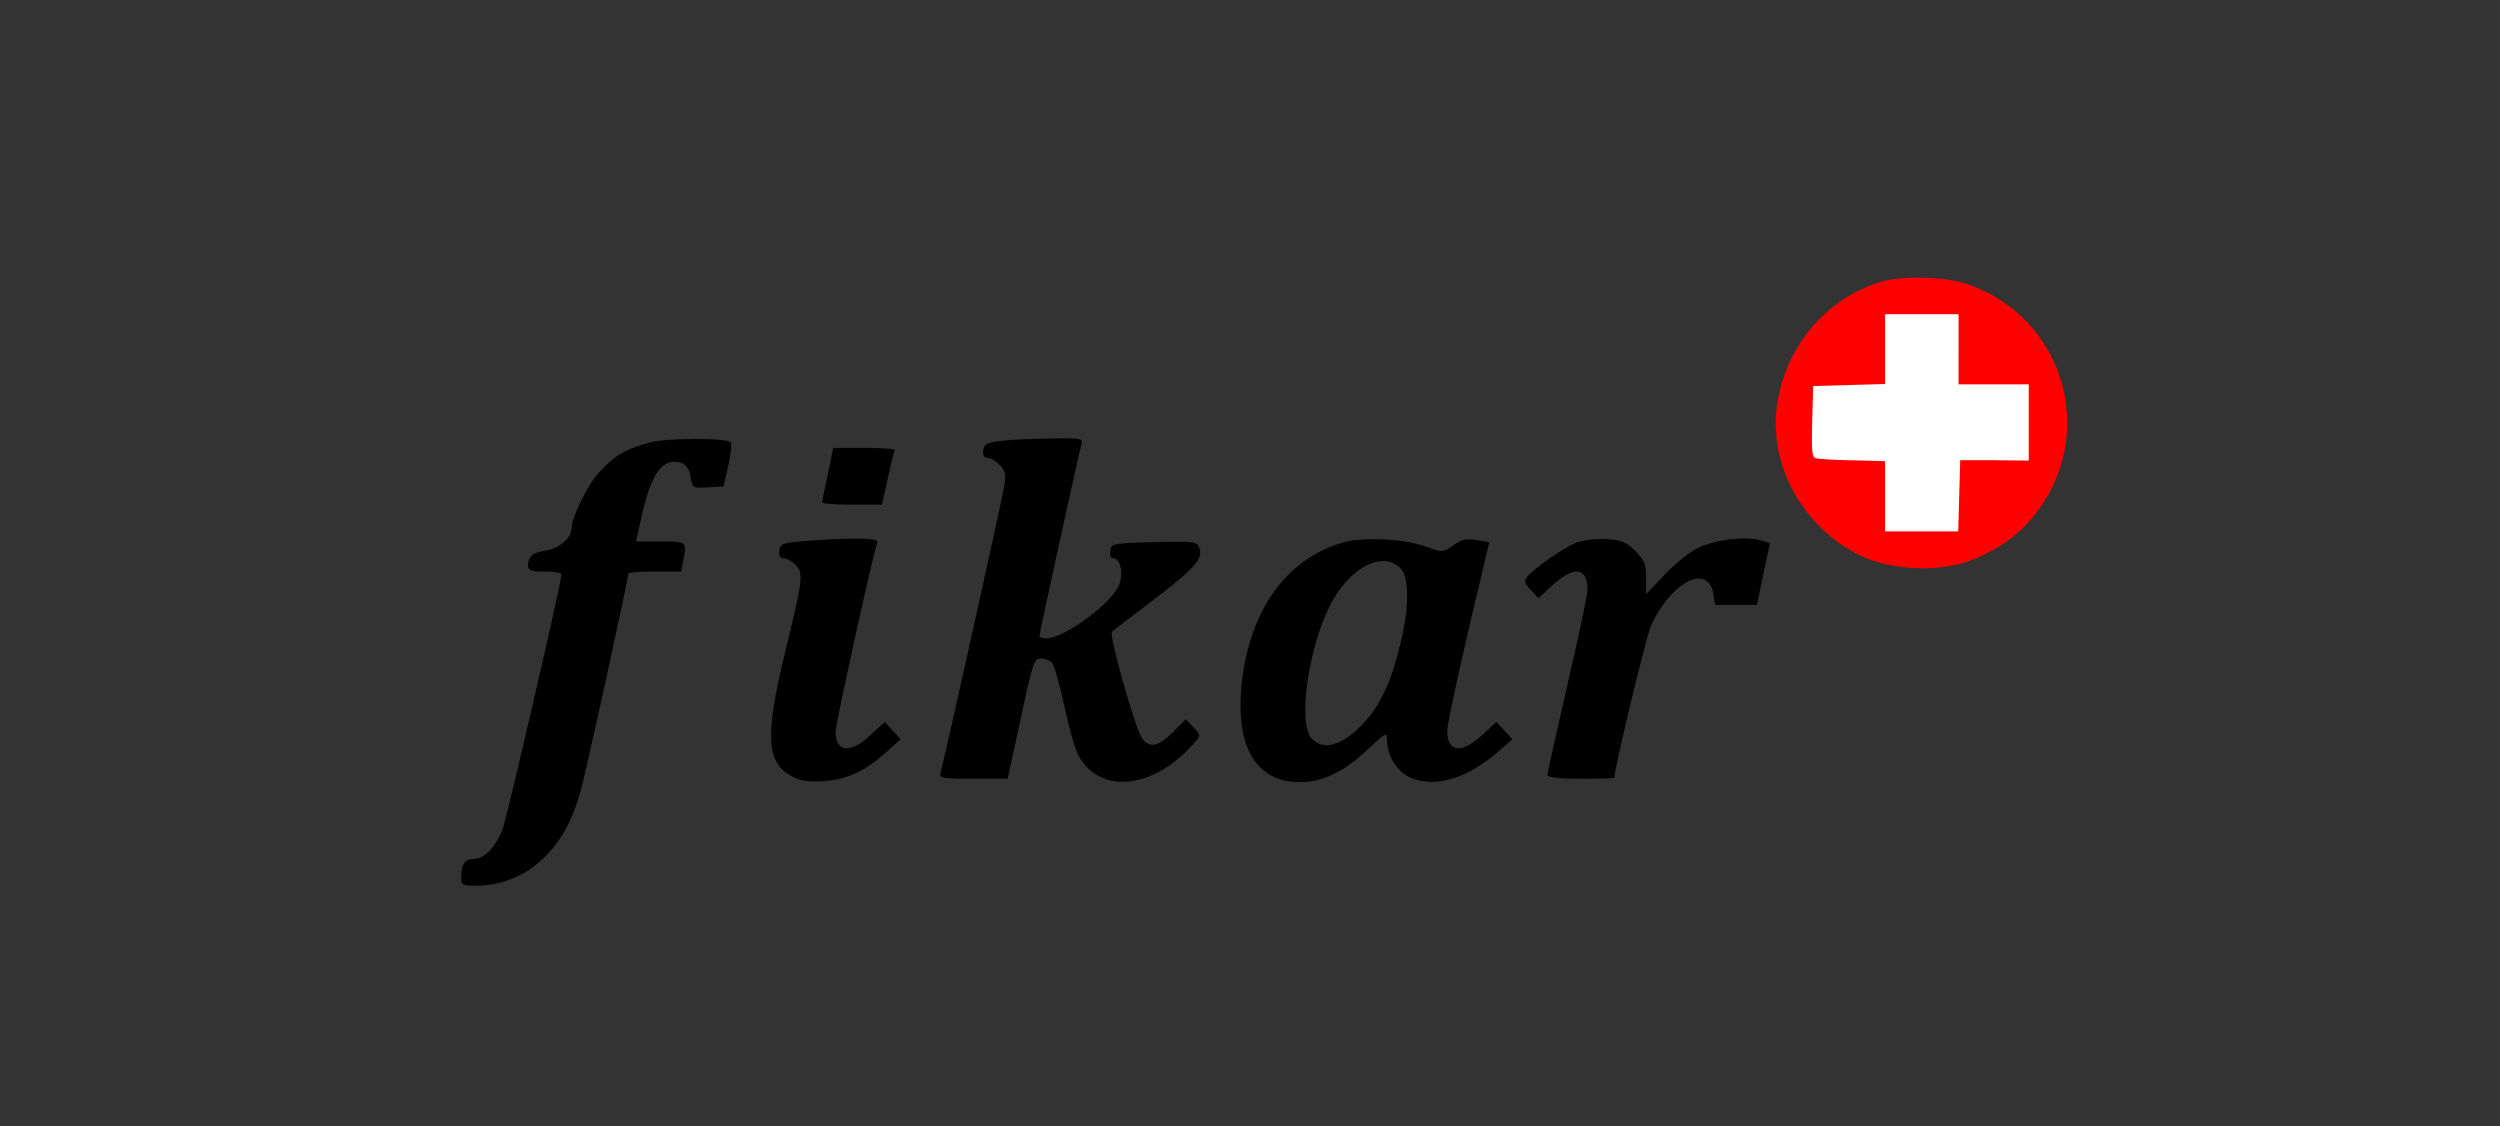 <?xml version="1.0" standalone="no"?>
<!DOCTYPE svg PUBLIC "-//W3C//DTD SVG 20010904//EN"
 "http://www.w3.org/TR/2001/REC-SVG-20010904/DTD/svg10.dtd">
<svg version="1.0" xmlns="http://www.w3.org/2000/svg"
 width="748pt" height="337pt" viewBox="0 0 748 337"
 preserveAspectRatio="xMidYMid meet">

<rect x="0" y="0" width="748" height="337" fill="#333333" stroke="none"/>

<g transform="translate(0,337) scale(0.1,-0.1)"        
fill="#000000" stroke="none">
<path fill="#FF0000" d="M5625 2526 c-162 -51 -279 -189 -307 -361 -30 -183 76 -376 252 -459    
88 -41 223 -48 314 -17 80 28 148 73 196 131 201 240 102 598 -194 700 -69 23    
-197 26 -261 6z" />
<path fill="#FFFFFF" d="M5860 2325 l0 -105 105 0 105 0 0 -114 0 -114 -102 1 -103 0      
-3 -106 -3 -107 -109 0 -110 0 0 105 0 105 -62 2 c-73 1 -116 3 -141 6 -16 2
-17 13 -15 110 l3 107 108 3 107 3 0 104 0 105 110 0 110 0 0 -105z"/>
<path d="M1945 2046 c-71 -18 -105 -38 -152 -89 -35 -38 -83 -135 -83 -170 -1
-27 -37 -58 -75 -64 -42 -6 -55 -17 -55 -45 0 -15 9 -18 50 -18 28 0 50 -4 50
-8 0 -24 -162 -724 -176 -762 -21 -55 -55 -90 -87 -90 -26 0 -37 -16 -37 -56
0 -22 4 -24 43 -24 72 0 141 26 194 74 59 53 95 117 122 216 18 67 141 628
141 644 0 3 35 6 79 6 l79 0 6 31 c12 59 12 59 -68 59 l-73 0 18 81 c30 127
61 168 114 155 18 -5 26 -16 31 -42 6 -35 7 -35 53 -32 l46 3 14 62 c8 35 11
66 7 70 -13 13 -190 13 -241 -1z"/>
<path d="M2995 2051 c-42 -5 -51 -10 -53 -28 -2 -16 2 -23 12 -23 9 0 25 -9
37 -21 17 -17 19 -28 14 -62 -7 -42 -181 -827 -191 -859 -5 -16 4 -18 98 -18
l103 0 39 180 c36 169 40 180 61 180 12 0 27 -6 33 -13 6 -7 23 -66 37 -132
14 -65 33 -132 43 -148 67 -116 226 -97 346 41 19 22 19 22 -3 46 l-23 24 -39
-39 c-44 -44 -72 -49 -93 -16 -21 32 -99 309 -89 317 4 4 53 41 108 83 134
101 166 135 154 165 -8 22 -11 23 -136 20 -124 -3 -128 -4 -131 -25 -2 -13 1
-23 7 -23 22 0 33 -40 21 -76 -18 -55 -164 -164 -220 -164 -11 0 -20 3 -20 7
0 9 119 552 126 576 5 15 -4 17 -93 15 -54 0 -120 -4 -148 -7z"/>
<path d="M2477 1952 c-9 -42 -17 -81 -17 -85 0 -4 40 -7 89 -7 l90 0 17 78 c9
42 19 80 21 85 2 4 -38 7 -90 7 l-94 0 -16 -78z"/>
<path d="M2405 1751 c-63 -5 -70 -8 -73 -28 -2 -16 2 -23 12 -23 9 0 25 -9 36
-20 25 -25 23 -41 -33 -270 -59 -244 -54 -323 23 -363 26 -14 50 -17 95 -14
70 5 122 29 185 85 l45 40 -24 26 -24 26 -43 -40 c-60 -56 -104 -51 -104 11 0
23 111 527 125 567 5 13 -81 14 -220 3z"/>
<path d="M4019 1747 c-176 -50 -289 -215 -306 -447 -12 -174 51 -270 176 -270
67 0 129 29 197 92 62 58 64 59 64 33 0 -45 29 -92 67 -110 73 -35 172 -6 268
78 l40 35 -24 26 -24 26 -43 -40 c-62 -57 -104 -51 -104 14 0 17 29 151 63
298 l63 266 -38 6 c-31 5 -46 2 -70 -16 -31 -21 -31 -22 -82 -3 -64 23 -187
29 -247 12z m171 -77 c27 -27 27 -116 0 -226 -25 -107 -59 -182 -106 -233 -64
-71 -124 -90 -160 -50 -41 46 -10 268 55 397 58 114 157 166 211 112z"/>
<path d="M4718 1747 c-37 -14 -125 -75 -148 -102 -11 -13 -9 -20 10 -40 l23
-25 43 40 c64 58 104 53 104 -15 0 -13 -27 -140 -60 -283 -33 -143 -60 -265
-60 -271 0 -7 35 -11 100 -11 55 0 100 1 100 3 0 26 95 421 109 453 58 131
170 190 187 99 l6 -35 63 0 62 0 19 93 20 92 -30 9 c-46 12 -137 1 -187 -24
-24 -12 -69 -48 -99 -80 l-55 -58 0 49 c0 41 -5 53 -32 80 -26 27 -41 33 -85
36 -29 2 -69 -3 -90 -10z"/>
</g>
</svg>
